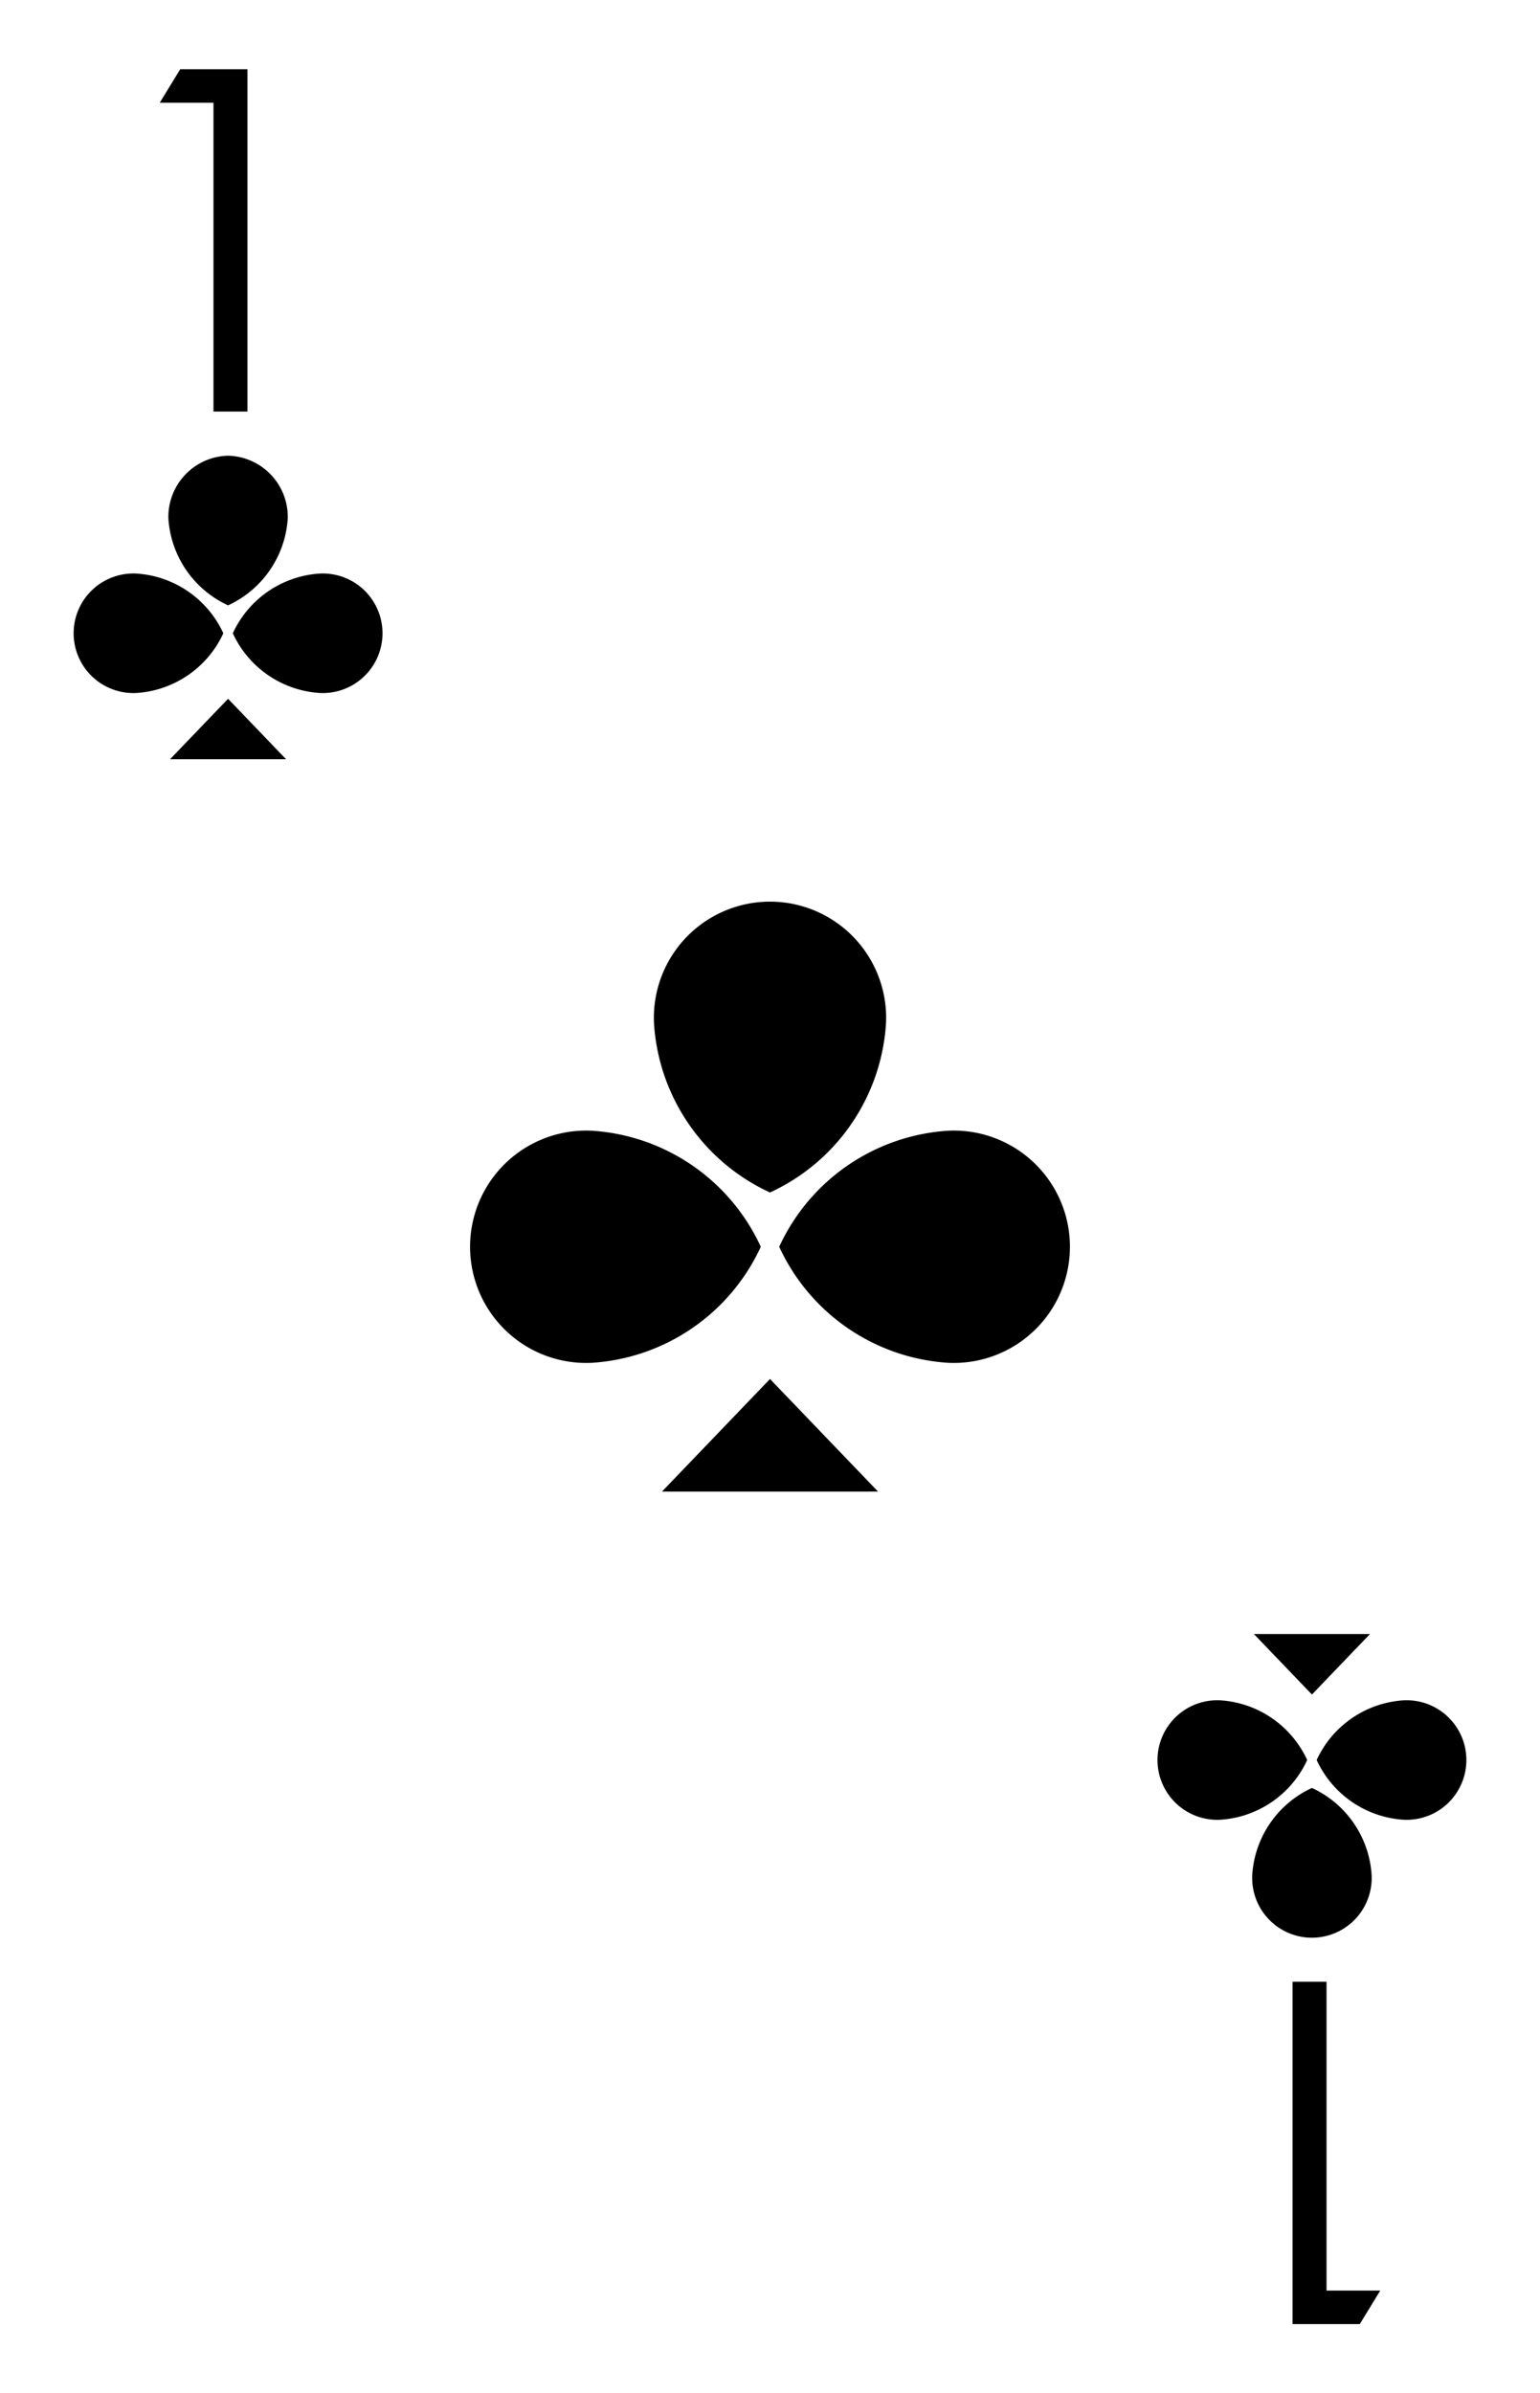 <svg xmlns="http://www.w3.org/2000/svg" viewBox="0 0 103 160"><path fill="#fff" d="M0 0h103v160H0z"/><path d="M9.14 38.345a6.88 6.88 0 0 1 5.797 3.992 6.88 6.88 0 0 1-5.796 3.99 3.997 3.997 0 1 1 0-7.982zm12.227 0a6.88 6.88 0 0 0-5.796 3.992 6.88 6.88 0 0 0 5.796 3.99 3.997 3.997 0 1 0 0-7.982zm-9.995 12.414h7.763l-3.881-4.043-3.882 4.043zm-.109-16.085a6.88 6.88 0 0 0 3.99 5.796 6.88 6.88 0 0 0 3.992-5.796 4.089 4.089 0 0 0-3.991-4.208 4.089 4.089 0 0 0-3.991 4.208zm.791-30.047h4.496v22.887h-2.272V6.868h-3.594zM93.86 121.655a6.88 6.88 0 0 1-5.797-3.992 6.88 6.88 0 0 1 5.796-3.99 3.997 3.997 0 1 1 0 7.982zm-12.227 0a6.88 6.88 0 0 0 5.796-3.992 6.88 6.88 0 0 0-5.796-3.99 3.997 3.997 0 1 0 0 7.982zm9.995-12.414h-7.763l3.881 4.043 3.882-4.043zm.109 16.085a6.88 6.88 0 0 0-3.99-5.796 6.88 6.88 0 0 0-3.992 5.796 3.997 3.997 0 1 0 7.982 0zm-.791 30.047H86.45v-22.887h2.272v20.646h3.594zM39.62 75.594a13.37 13.37 0 0 1 11.264 7.756 13.37 13.37 0 0 1-11.264 7.756 7.767 7.767 0 1 1 0-15.512zm23.76 0a13.37 13.37 0 0 0-11.264 7.756 13.37 13.37 0 0 0 11.264 7.756 7.767 7.767 0 1 0 0-15.512zm-19.636-7.136A13.37 13.37 0 0 0 51.5 79.722a13.369 13.369 0 0 0 7.756-11.264 7.767 7.767 0 1 0-15.512 0zm.529 31.26h14.454L51.5 92.19l-7.227 7.528z"/></svg>